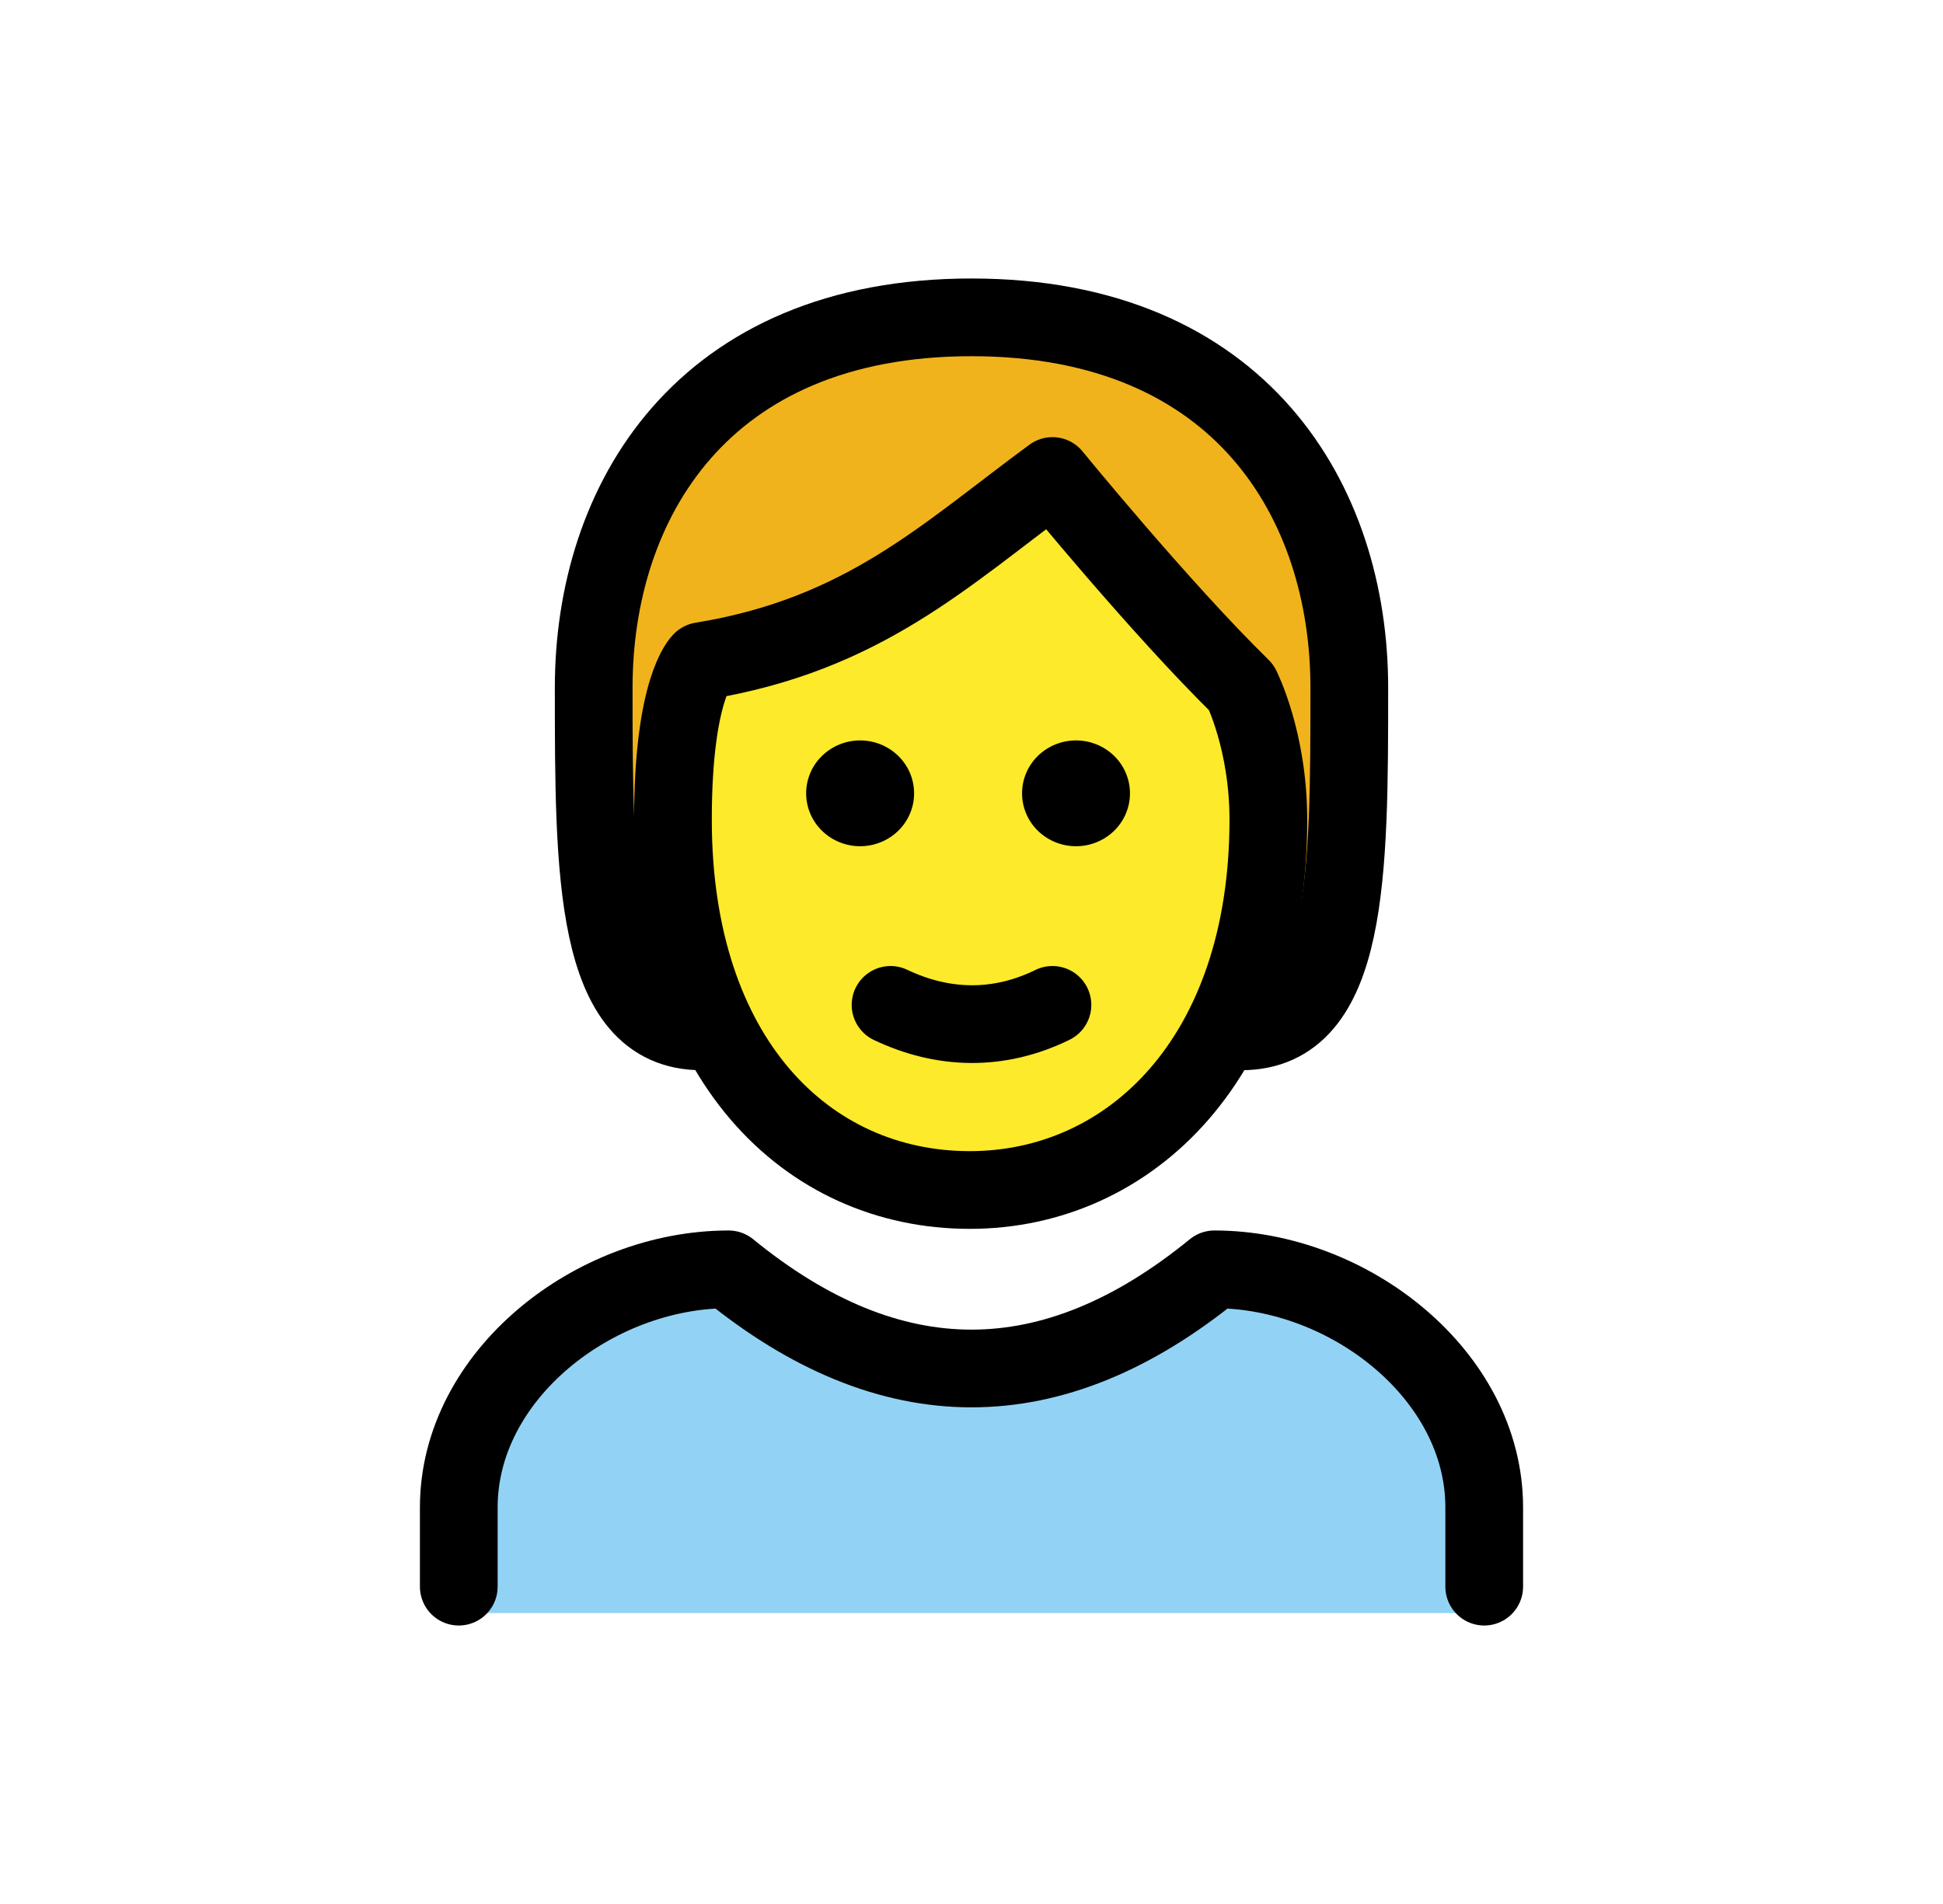 <svg width="50" height="49" viewBox="0 0 50 49" fill="none" xmlns="http://www.w3.org/2000/svg">
<path d="M11.806 41.514V38.792C11.806 35.393 15.283 32.667 18.75 32.667C22.917 36.069 27.083 36.069 31.25 32.667C34.718 32.667 38.194 35.393 38.194 38.792V41.514" fill="#92D3F5"/>
<path d="M18.056 26.542C15.278 26.542 15.278 22.458 15.278 17.694C15.278 12.931 18.056 8.167 25 8.167C31.945 8.167 34.722 12.931 34.722 17.694C34.722 22.458 34.722 26.542 31.945 26.542" fill="#F1B31C"/>
<path d="M17.317 21.097C17.317 27.222 20.745 30.625 24.956 30.625C29.078 30.625 32.639 27.222 32.639 21.097C32.639 19.056 31.944 17.694 31.944 17.694C29.861 15.653 27.083 12.25 27.083 12.25C24.305 14.292 22.222 16.333 18.055 17.014C18.055 17.014 17.317 17.694 17.317 21.097Z" fill="#FCEA2B"/>
<path d="M18.055 26.542C15.278 26.542 15.278 22.458 15.278 17.694C15.278 12.931 18.055 8.167 25 8.167C31.944 8.167 34.722 12.931 34.722 17.694C34.722 22.458 34.722 26.542 31.944 26.542M11.806 40.833V38.792C11.806 35.393 15.283 32.667 18.75 32.667C22.917 36.069 27.083 36.069 31.25 32.667C34.718 32.667 38.194 35.393 38.194 38.792V40.833" stroke="black" stroke-width="2" stroke-linecap="round" stroke-linejoin="round"/>
<path d="M29.078 20.417C29.078 20.778 28.932 21.124 28.672 21.379C28.411 21.634 28.058 21.778 27.69 21.778C27.321 21.778 26.968 21.634 26.707 21.379C26.447 21.124 26.301 20.778 26.301 20.417C26.301 20.056 26.447 19.709 26.707 19.454C26.968 19.199 27.321 19.055 27.69 19.055C28.058 19.055 28.411 19.199 28.672 19.454C28.932 19.709 29.078 20.056 29.078 20.417ZM23.523 20.417C23.523 20.778 23.377 21.124 23.116 21.379C22.856 21.634 22.502 21.778 22.134 21.778C21.766 21.778 21.412 21.634 21.152 21.379C20.891 21.124 20.745 20.778 20.745 20.417C20.745 20.056 20.891 19.709 21.152 19.454C21.412 19.199 21.766 19.055 22.134 19.055C22.502 19.055 22.856 19.199 23.116 19.454C23.377 19.709 23.523 20.056 23.523 20.417Z" fill="black"/>
<path d="M17.317 21.097C17.317 27.222 20.745 30.625 24.956 30.625C29.078 30.625 32.639 27.222 32.639 21.097C32.639 19.056 31.944 17.694 31.944 17.694C29.861 15.653 27.083 12.25 27.083 12.25C24.305 14.292 22.222 16.333 18.055 17.014C18.055 17.014 17.317 17.694 17.317 21.097Z" stroke="black" stroke-width="2" stroke-linejoin="round"/>
<path d="M22.917 25.861C24.262 26.5 25.694 26.542 27.083 25.861" stroke="black" stroke-width="2" stroke-linecap="round" stroke-linejoin="round"/>
</svg>
